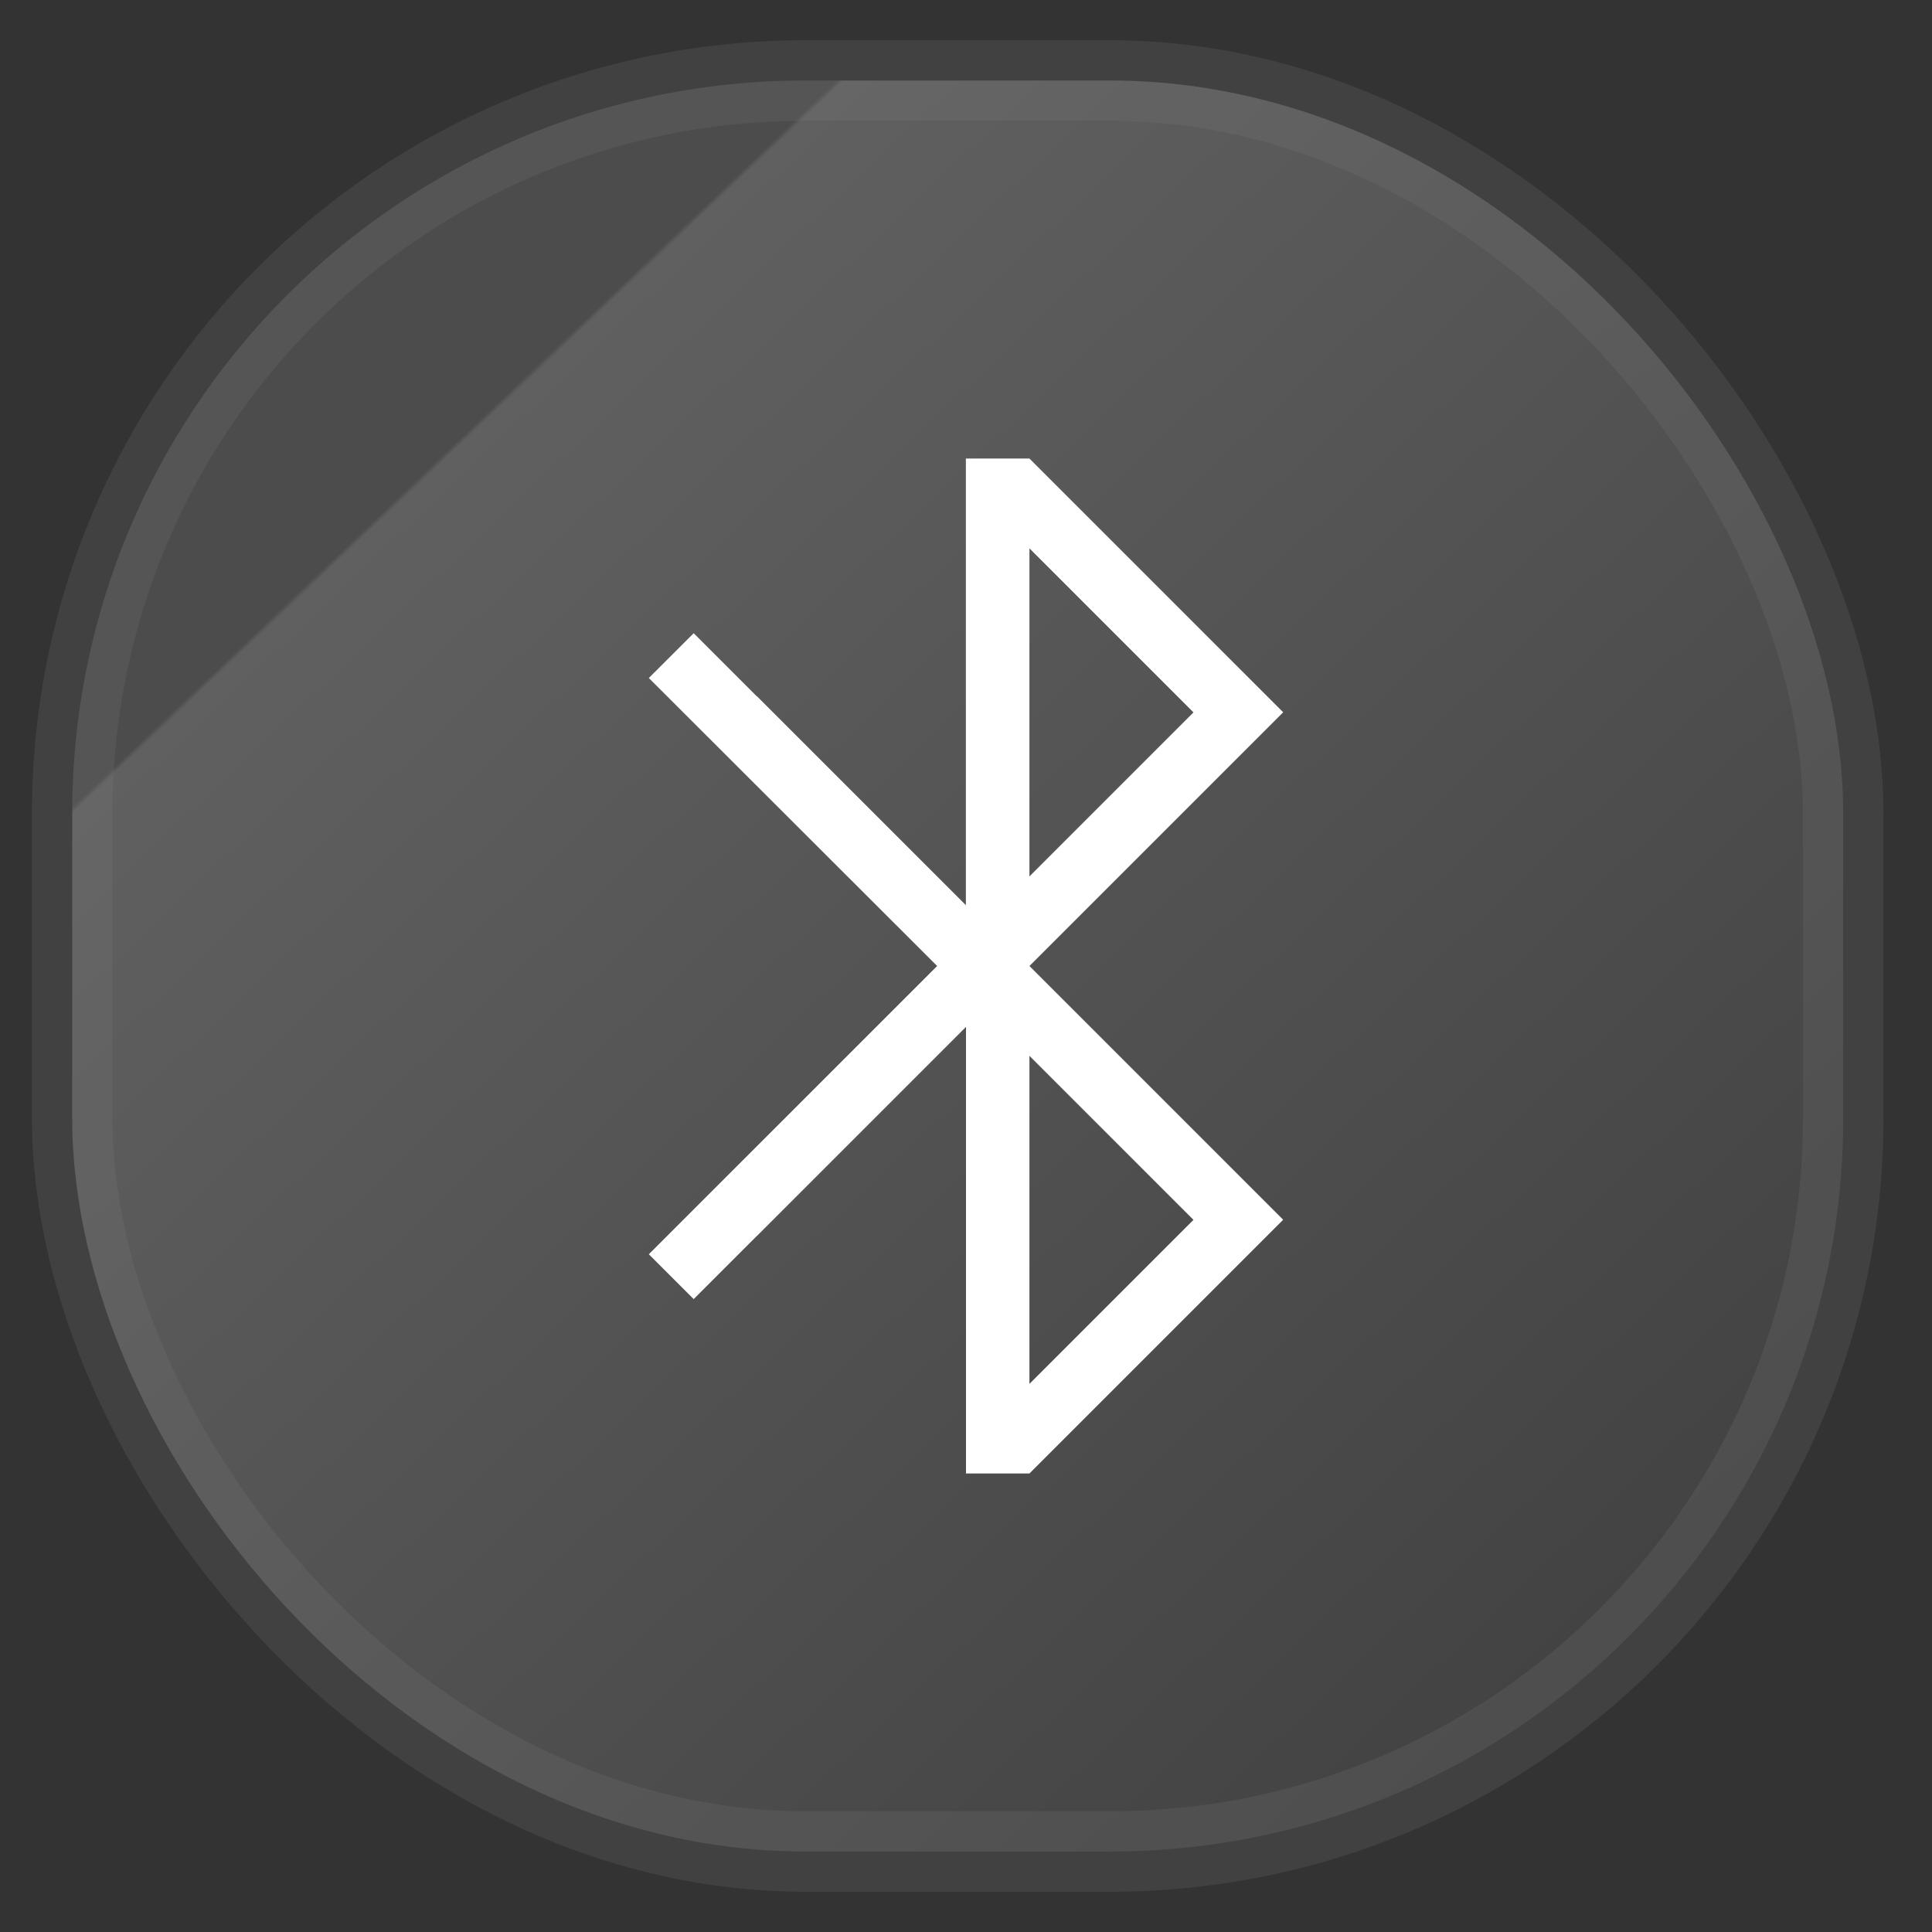 <svg width="24" height="24" fill="none" version="1.1" xmlns="http://www.w3.org/2000/svg">
 <rect width="100%" height="100%" fill="#333333" stroke="none"/>
 <rect x=".897" y="1" width="22" height="22" rx="9.106" fill="url(#a)" opacity=".9" stroke="#808080" stroke-opacity=".2" vector-effect="non-scaling-stroke" style="-inkscape-stroke:hairline;fill:url(#a)"/>
 <g transform="matrix(.788 0 0 .788 3.332 3.332)" fill-rule="evenodd" style="fill:#ffffff">
  <path d="m10.998 3v7.041l-3.293-3.293-2e-3 2e-3 -0.996-0.996-0.707 0.706 4.545 4.54-4.545 4.544 0.707 0.707 0.996-0.996h2e-3l3.295-3.295v7.04h1l4-4-4-4 4-4-4-4zm1.002 1.416 2.586 2.586-2.586 2.586zm0 8 2.586 2.586-2.586 2.586z" style="fill:#ffffff"/>
 </g>
 <defs>
  <linearGradient id="a" x1=".05" x2="1" y2="1" gradientTransform="matrix(22 0 0 22 -.103 0)" gradientUnits="userSpaceOnUse">
   <stop stop-color="#196d9b" style="stop-color:#4f4f4f" offset=".233"/>
   <stop stop-color="#2191d3" style="stop-color:#656565" offset=".235"/>
   <stop stop-color="#0948bd" style="stop-color:#414141" offset="1"/>
  </linearGradient>
 </defs>
</svg>

